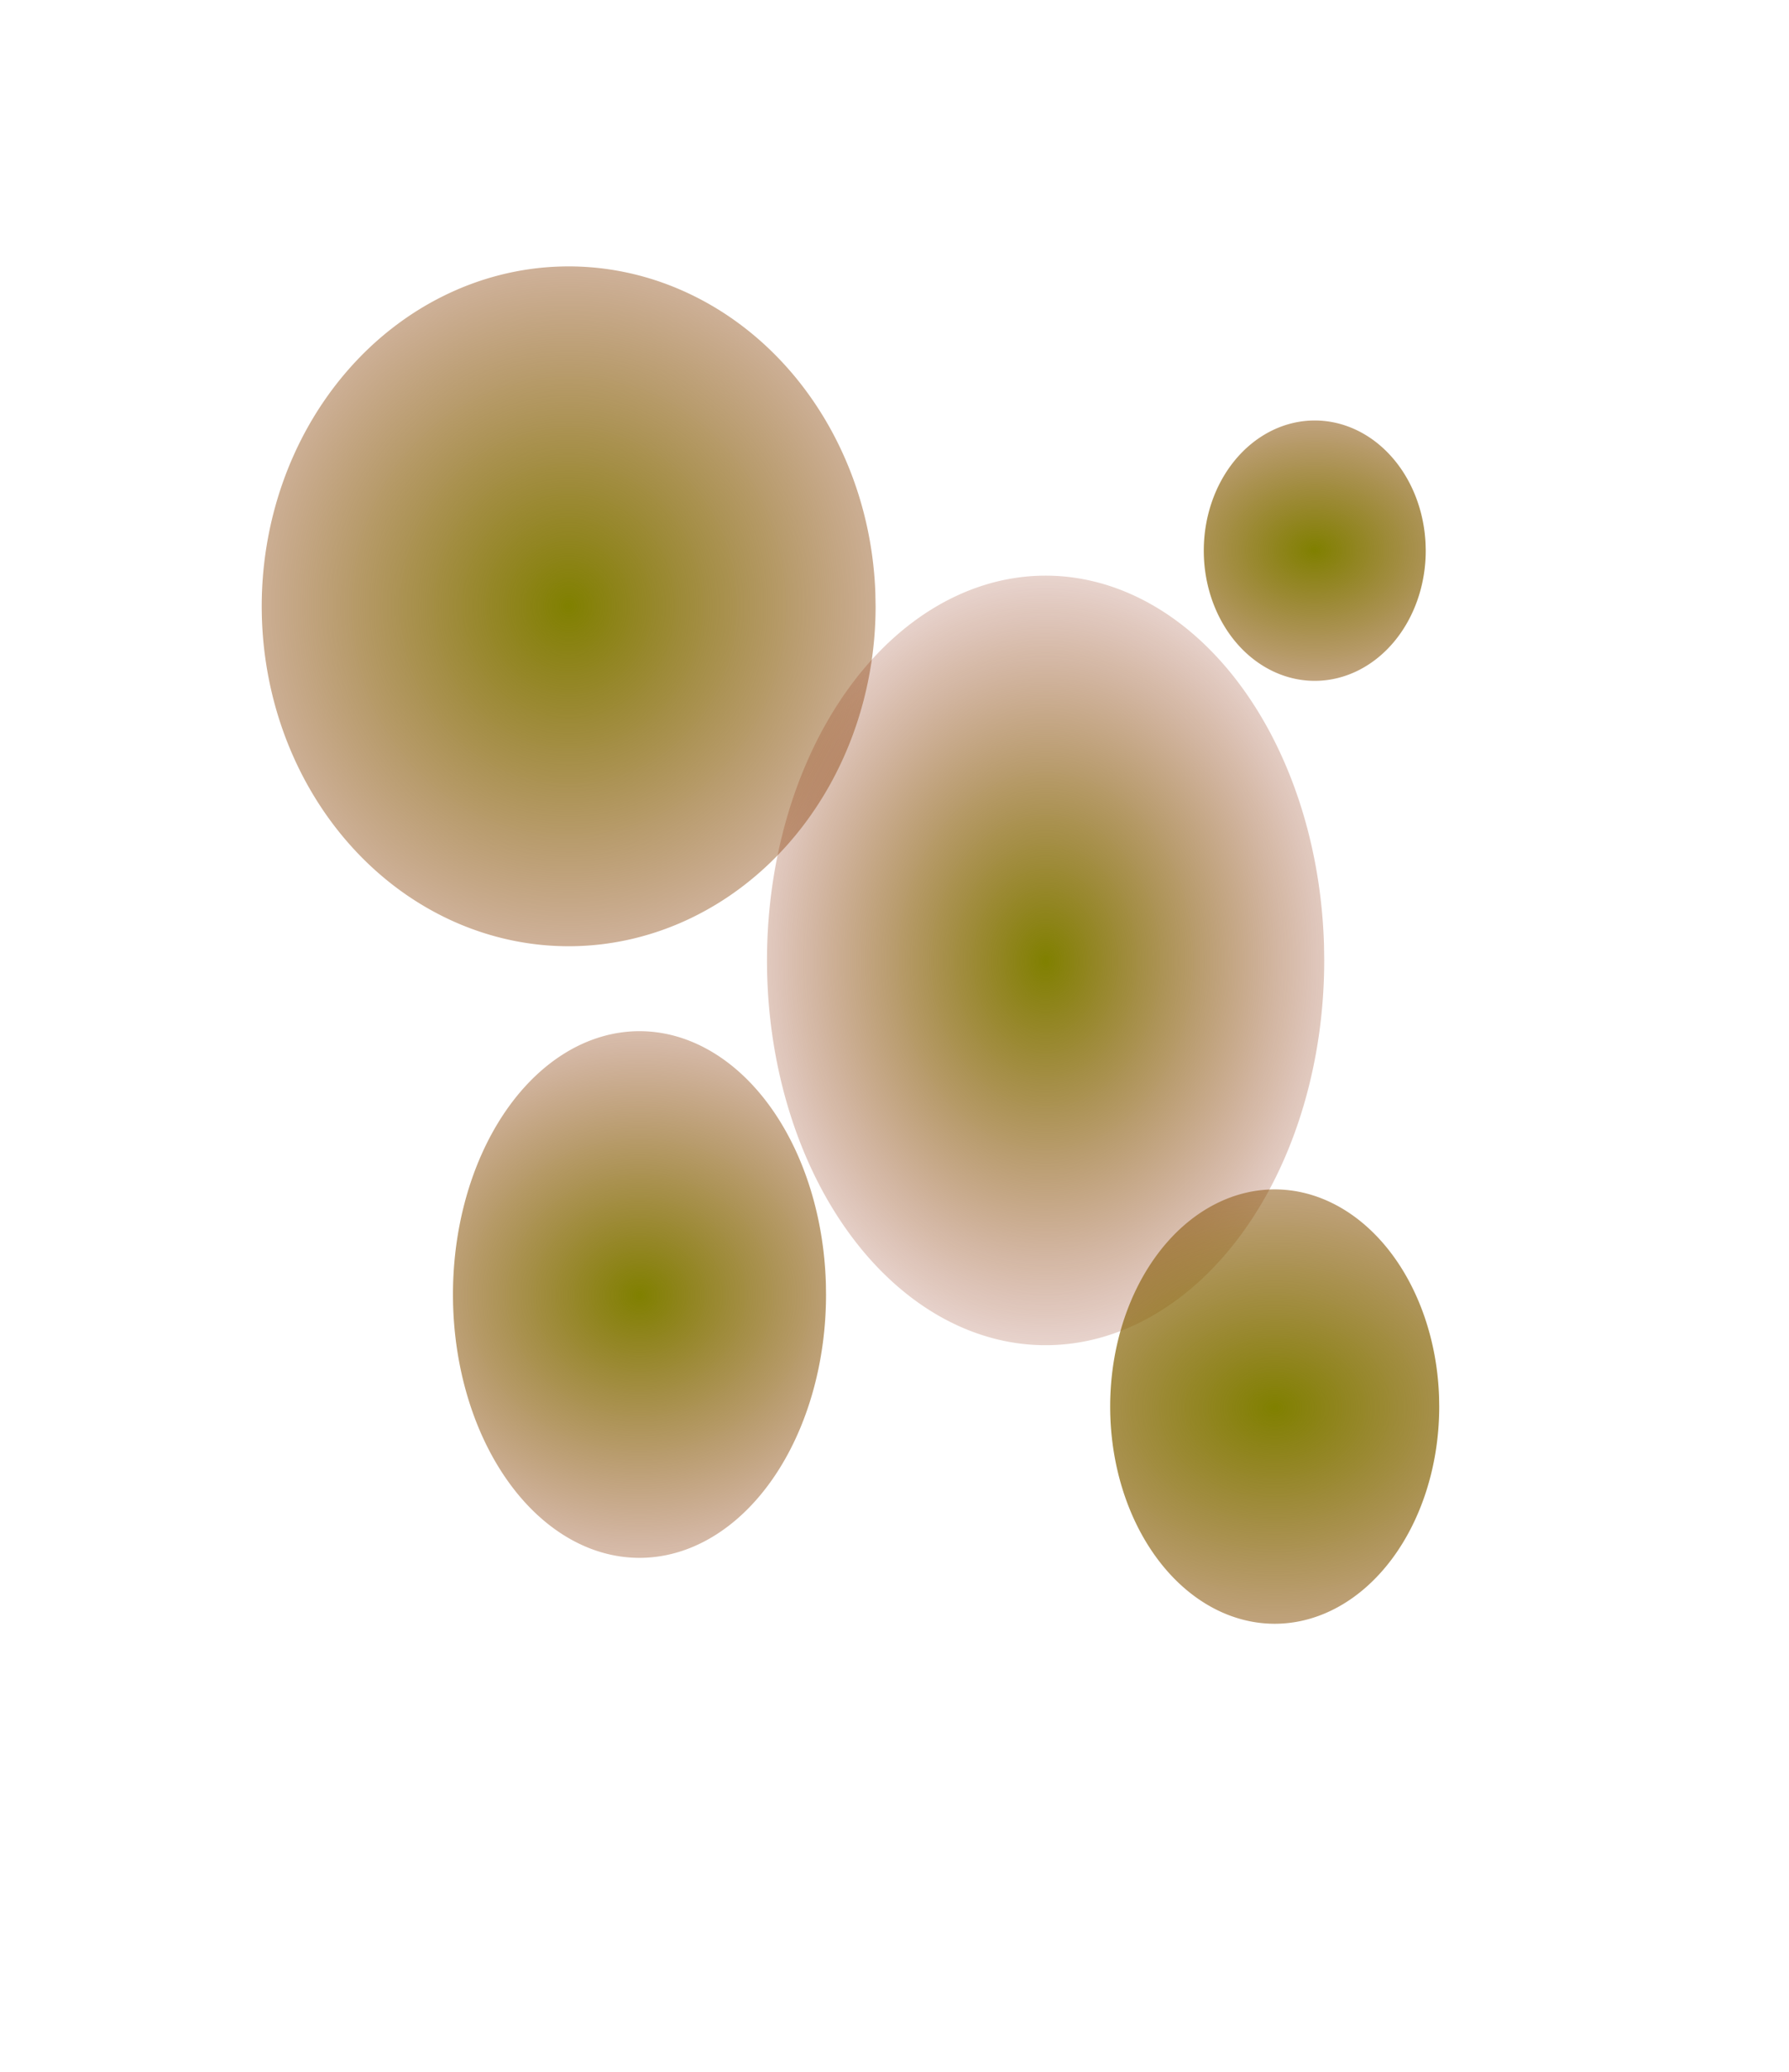 <?xml version="1.0" encoding="UTF-8" standalone="no"?>
<!-- Created with Inkscape (http://www.inkscape.org/) -->

<svg
   xmlns:dc="http://purl.org/dc/elements/1.1/"
   xmlns:cc="http://creativecommons.org/ns#"
   xmlns:rdf="http://www.w3.org/1999/02/22-rdf-syntax-ns#"
   xmlns:svg="http://www.w3.org/2000/svg"
   xmlns="http://www.w3.org/2000/svg"
   xmlns:xlink="http://www.w3.org/1999/xlink"
   xmlns:sodipodi="http://sodipodi.sourceforge.net/DTD/sodipodi-0.dtd"
   xmlns:inkscape="http://www.inkscape.org/namespaces/inkscape"
   width="101.257mm"
   height="117.293mm"
   viewBox="0 0 101.257 117.293"
   version="1.1"
   id="svg8"
   inkscape:version="0.92.2 (5c3e80d, 2017-08-06)"
   sodipodi:docname="burp.svg"
   inkscape:export-filename="C:\Program Files (x86)\Steam\steamapps\common\Godot Engine\ludum-41\assets\pictures\burp.png"
   inkscape:export-xdpi="96"
   inkscape:export-ydpi="96">
  <defs
     id="defs2">
    <linearGradient
       id="linearGradient3502"
       inkscape:collect="always">
      <stop
         id="stop3498"
         offset="0"
         style="stop-color:#808000;stop-opacity:1" />
      <stop
         id="stop3500"
         offset="1"
         style="stop-color:#9b2424;stop-opacity:0;" />
    </linearGradient>
    <linearGradient
       id="linearGradient3496"
       inkscape:collect="always">
      <stop
         id="stop3492"
         offset="0"
         style="stop-color:#808000;stop-opacity:1" />
      <stop
         id="stop3494"
         offset="1"
         style="stop-color:#9b2424;stop-opacity:0;" />
    </linearGradient>
    <linearGradient
       id="linearGradient3490"
       inkscape:collect="always">
      <stop
         id="stop3486"
         offset="0"
         style="stop-color:#808000;stop-opacity:1" />
      <stop
         id="stop3488"
         offset="1"
         style="stop-color:#9b2424;stop-opacity:0;" />
    </linearGradient>
    <linearGradient
       id="linearGradient3484"
       inkscape:collect="always">
      <stop
         id="stop3480"
         offset="0"
         style="stop-color:#808000;stop-opacity:1" />
      <stop
         id="stop3482"
         offset="1"
         style="stop-color:#9b2424;stop-opacity:0;" />
    </linearGradient>
    <linearGradient
       inkscape:collect="always"
       id="linearGradient848">
      <stop
         style="stop-color:#808000;stop-opacity:1"
         offset="0"
         id="stop844" />
      <stop
         style="stop-color:#9b2424;stop-opacity:0;"
         offset="1"
         id="stop846" />
    </linearGradient>
    <radialGradient
       inkscape:collect="always"
       xlink:href="#linearGradient3484"
       id="radialGradient2570"
       cx="101.963"
       cy="142.652"
       fx="101.963"
       fy="142.652"
       r="21.098"
       gradientTransform="matrix(1,0,0,1.291,0,-41.563)"
       gradientUnits="userSpaceOnUse" />
    <radialGradient
       inkscape:collect="always"
       xlink:href="#linearGradient848"
       id="radialGradient2572"
       cx="62.407"
       cy="188.889"
       fx="62.407"
       fy="188.889"
       r="25.371"
       gradientTransform="matrix(1,0,0,1.643,0,-121.379)"
       gradientUnits="userSpaceOnUse" />
    <radialGradient
       inkscape:collect="always"
       xlink:href="#linearGradient3502"
       id="radialGradient2574"
       cx="106.106"
       cy="205.594"
       fx="106.106"
       fy="205.594"
       r="20.16"
       gradientTransform="matrix(1,0,0,1.345,0,-70.868)"
       gradientUnits="userSpaceOnUse" />
    <radialGradient
       inkscape:collect="always"
       xlink:href="#linearGradient3490"
       id="radialGradient2578"
       cx="57.196"
       cy="149.734"
       fx="57.196"
       fy="149.734"
       r="32.187"
       gradientTransform="matrix(1,0,0,1.058,0,-8.703)"
       gradientUnits="userSpaceOnUse" />
    <radialGradient
       inkscape:collect="always"
       xlink:href="#linearGradient3496"
       id="radialGradient2822"
       cx="84.992"
       cy="169.78"
       fx="84.992"
       fy="169.78"
       r="21.886"
       gradientTransform="matrix(1,0,0,1.275,-0.802,-46.65)"
       gradientUnits="userSpaceOnUse" />
    <filter
       inkscape:collect="always"
       style="color-interpolation-filters:sRGB"
       id="filter3460"
       x="-0.105"
       width="1.21"
       y="-0.041"
       height="1.083">
      <feGaussianBlur
         inkscape:collect="always"
         stdDeviation="0.924"
         id="feGaussianBlur3462" />
    </filter>
    <filter
       inkscape:collect="always"
       style="color-interpolation-filters:sRGB"
       id="filter3464"
       x="-0.157"
       width="1.314"
       y="-0.068"
       height="1.137">
      <feGaussianBlur
         inkscape:collect="always"
         stdDeviation="0.7"
         id="feGaussianBlur3466" />
    </filter>
    <filter
       inkscape:collect="always"
       style="color-interpolation-filters:sRGB"
       id="filter3468"
       x="-0.176"
       width="1.353"
       y="-0.089"
       height="1.178">
      <feGaussianBlur
         inkscape:collect="always"
         stdDeviation="0.924"
         id="feGaussianBlur3470" />
    </filter>
    <filter
       inkscape:collect="always"
       style="color-interpolation-filters:sRGB"
       id="filter3472"
       x="-0.064"
       width="1.128"
       y="-0.058"
       height="1.115">
      <feGaussianBlur
         inkscape:collect="always"
         stdDeviation="0.924"
         id="feGaussianBlur3474" />
    </filter>
    <filter
       inkscape:collect="always"
       style="color-interpolation-filters:sRGB"
       id="filter3476"
       x="-0.07"
       width="1.141"
       y="-0.051"
       height="1.102">
      <feGaussianBlur
         inkscape:collect="always"
         stdDeviation="0.924"
         id="feGaussianBlur3478" />
    </filter>
  </defs>
  <sodipodi:namedview
     id="base"
     pagecolor="#ffffff"
     bordercolor="#666666"
     borderopacity="1.0"
     inkscape:pageopacity="0.0"
     inkscape:pageshadow="2"
     inkscape:zoom="1.4"
     inkscape:cx="153.11123"
     inkscape:cy="259.37432"
     inkscape:document-units="mm"
     inkscape:current-layer="layer1"
     showgrid="false"
     inkscape:window-width="1205"
     inkscape:window-height="1008"
     inkscape:window-x="-7"
     inkscape:window-y="0"
     inkscape:window-maximized="0"
     fit-margin-top="0"
     fit-margin-left="0"
     fit-margin-right="0"
     fit-margin-bottom="0" />
  <g
     inkscape:label="Layer 1"
     inkscape:groupmode="layer"
     id="layer1"
     transform="translate(-25.009,-115.41)">
    <path
       style="opacity:1;fill:url(#radialGradient2578);fill-opacity:1;fill-rule:nonzero;stroke:none;stroke-width:0.541;stroke-miterlimit:4;stroke-dasharray:none;stroke-opacity:1;filter:url(#filter3472)"
       id="path815"
       sodipodi:type="arc"
       sodipodi:cx="57.195675"
       sodipodi:cy="149.7345"
       sodipodi:rx="17.372519"
       sodipodi:ry="19.243404"
       sodipodi:start="0"
       sodipodi:end="6.2436711"
       sodipodi:open="true"
       d="m 74.568,149.734 a 17.373,19.243 0 0 1 -17.201,19.242 17.373,19.243 0 0 1 -17.541,-18.862 17.373,19.243 0 0 1 16.854,-19.615 17.373,19.243 0 0 1 17.874,18.475" />
    <path
       style="opacity:1;fill:url(#radialGradient2822);fill-opacity:1;fill-rule:nonzero;stroke:none;stroke-width:0.541;stroke-miterlimit:4;stroke-dasharray:none;stroke-opacity:1;filter:url(#filter3476)"
       id="path817"
       sodipodi:type="arc"
       sodipodi:cx="84.189896"
       sodipodi:cy="169.77971"
       sodipodi:rx="15.768902"
       sodipodi:ry="21.782465"
       sodipodi:start="0"
       sodipodi:end="6.2436711"
       sodipodi:open="true"
       d="m 99.959,169.78 a 15.769,21.782 0 0 1 -15.613,21.781 15.769,21.782 0 0 1 -15.922,-21.351 15.769,21.782 0 0 1 15.299,-22.203 15.769,21.782 0 0 1 16.224,20.912" />
    <path
       style="opacity:1;fill:url(#radialGradient2570);fill-opacity:1;fill-rule:nonzero;stroke:none;stroke-width:0.541;stroke-miterlimit:4;stroke-dasharray:none;stroke-opacity:1;filter:url(#filter3468)"
       id="path819"
       sodipodi:type="arc"
       sodipodi:cx="101.96333"
       sodipodi:cy="142.65186"
       sodipodi:rx="6.2808337"
       sodipodi:ry="12.428033"
       sodipodi:start="0"
       sodipodi:end="6.2436711"
       sodipodi:open="true"
       d="m 108.244,142.652 a 6.281,12.428 0 0 1 -6.219,12.427 6.281,12.428 0 0 1 -6.342,-12.182 6.281,12.428 0 0 1 6.093,-12.668 6.281,12.428 0 0 1 6.462,11.932"
       transform="matrix(1,0,0,0.593,-2.539,61.991)" />
    <path
       style="opacity:1;fill:url(#radialGradient2574);fill-opacity:1;fill-rule:nonzero;stroke:none;stroke-width:0.541;stroke-miterlimit:4;stroke-dasharray:none;stroke-opacity:1;filter:url(#filter3464)"
       id="path821"
       sodipodi:type="arc"
       sodipodi:cx="106.106"
       sodipodi:cy="205.59381"
       sodipodi:rx="5.3453903"
       sodipodi:ry="12.294398"
       sodipodi:start="0"
       sodipodi:end="6.2436711"
       sodipodi:open="true"
       d="m 111.451,205.594 a 5.345,12.294 0 0 1 -5.293,12.294 5.345,12.294 0 0 1 -5.397,-12.051 5.345,12.294 0 0 1 5.186,-12.532 5.345,12.294 0 0 1 5.5,11.803"
       transform="matrix(1.742,0,0,1,-87.679,-10.557)" />
    <path
       style="opacity:1;fill:url(#radialGradient2572);fill-opacity:1;fill-rule:nonzero;stroke:none;stroke-width:0.541;stroke-miterlimit:4;stroke-dasharray:none;stroke-opacity:1;filter:url(#filter3460)"
       id="path823"
       sodipodi:type="arc"
       sodipodi:cx="62.407433"
       sodipodi:cy="188.88947"
       sodipodi:rx="10.557146"
       sodipodi:ry="26.860588"
       sodipodi:start="0"
       sodipodi:end="6.2436711"
       sodipodi:open="true"
       d="M 72.965,188.889 A 10.557,26.861 0 0 1 62.512,215.749 10.557,26.861 0 0 1 51.852,189.42 10.557,26.861 0 0 1 62.095,162.041 a 10.557,26.861 0 0 1 10.862,25.788"
       transform="matrix(1,0,0,0.555,-1.203,83.859)" />
  </g>
</svg>
